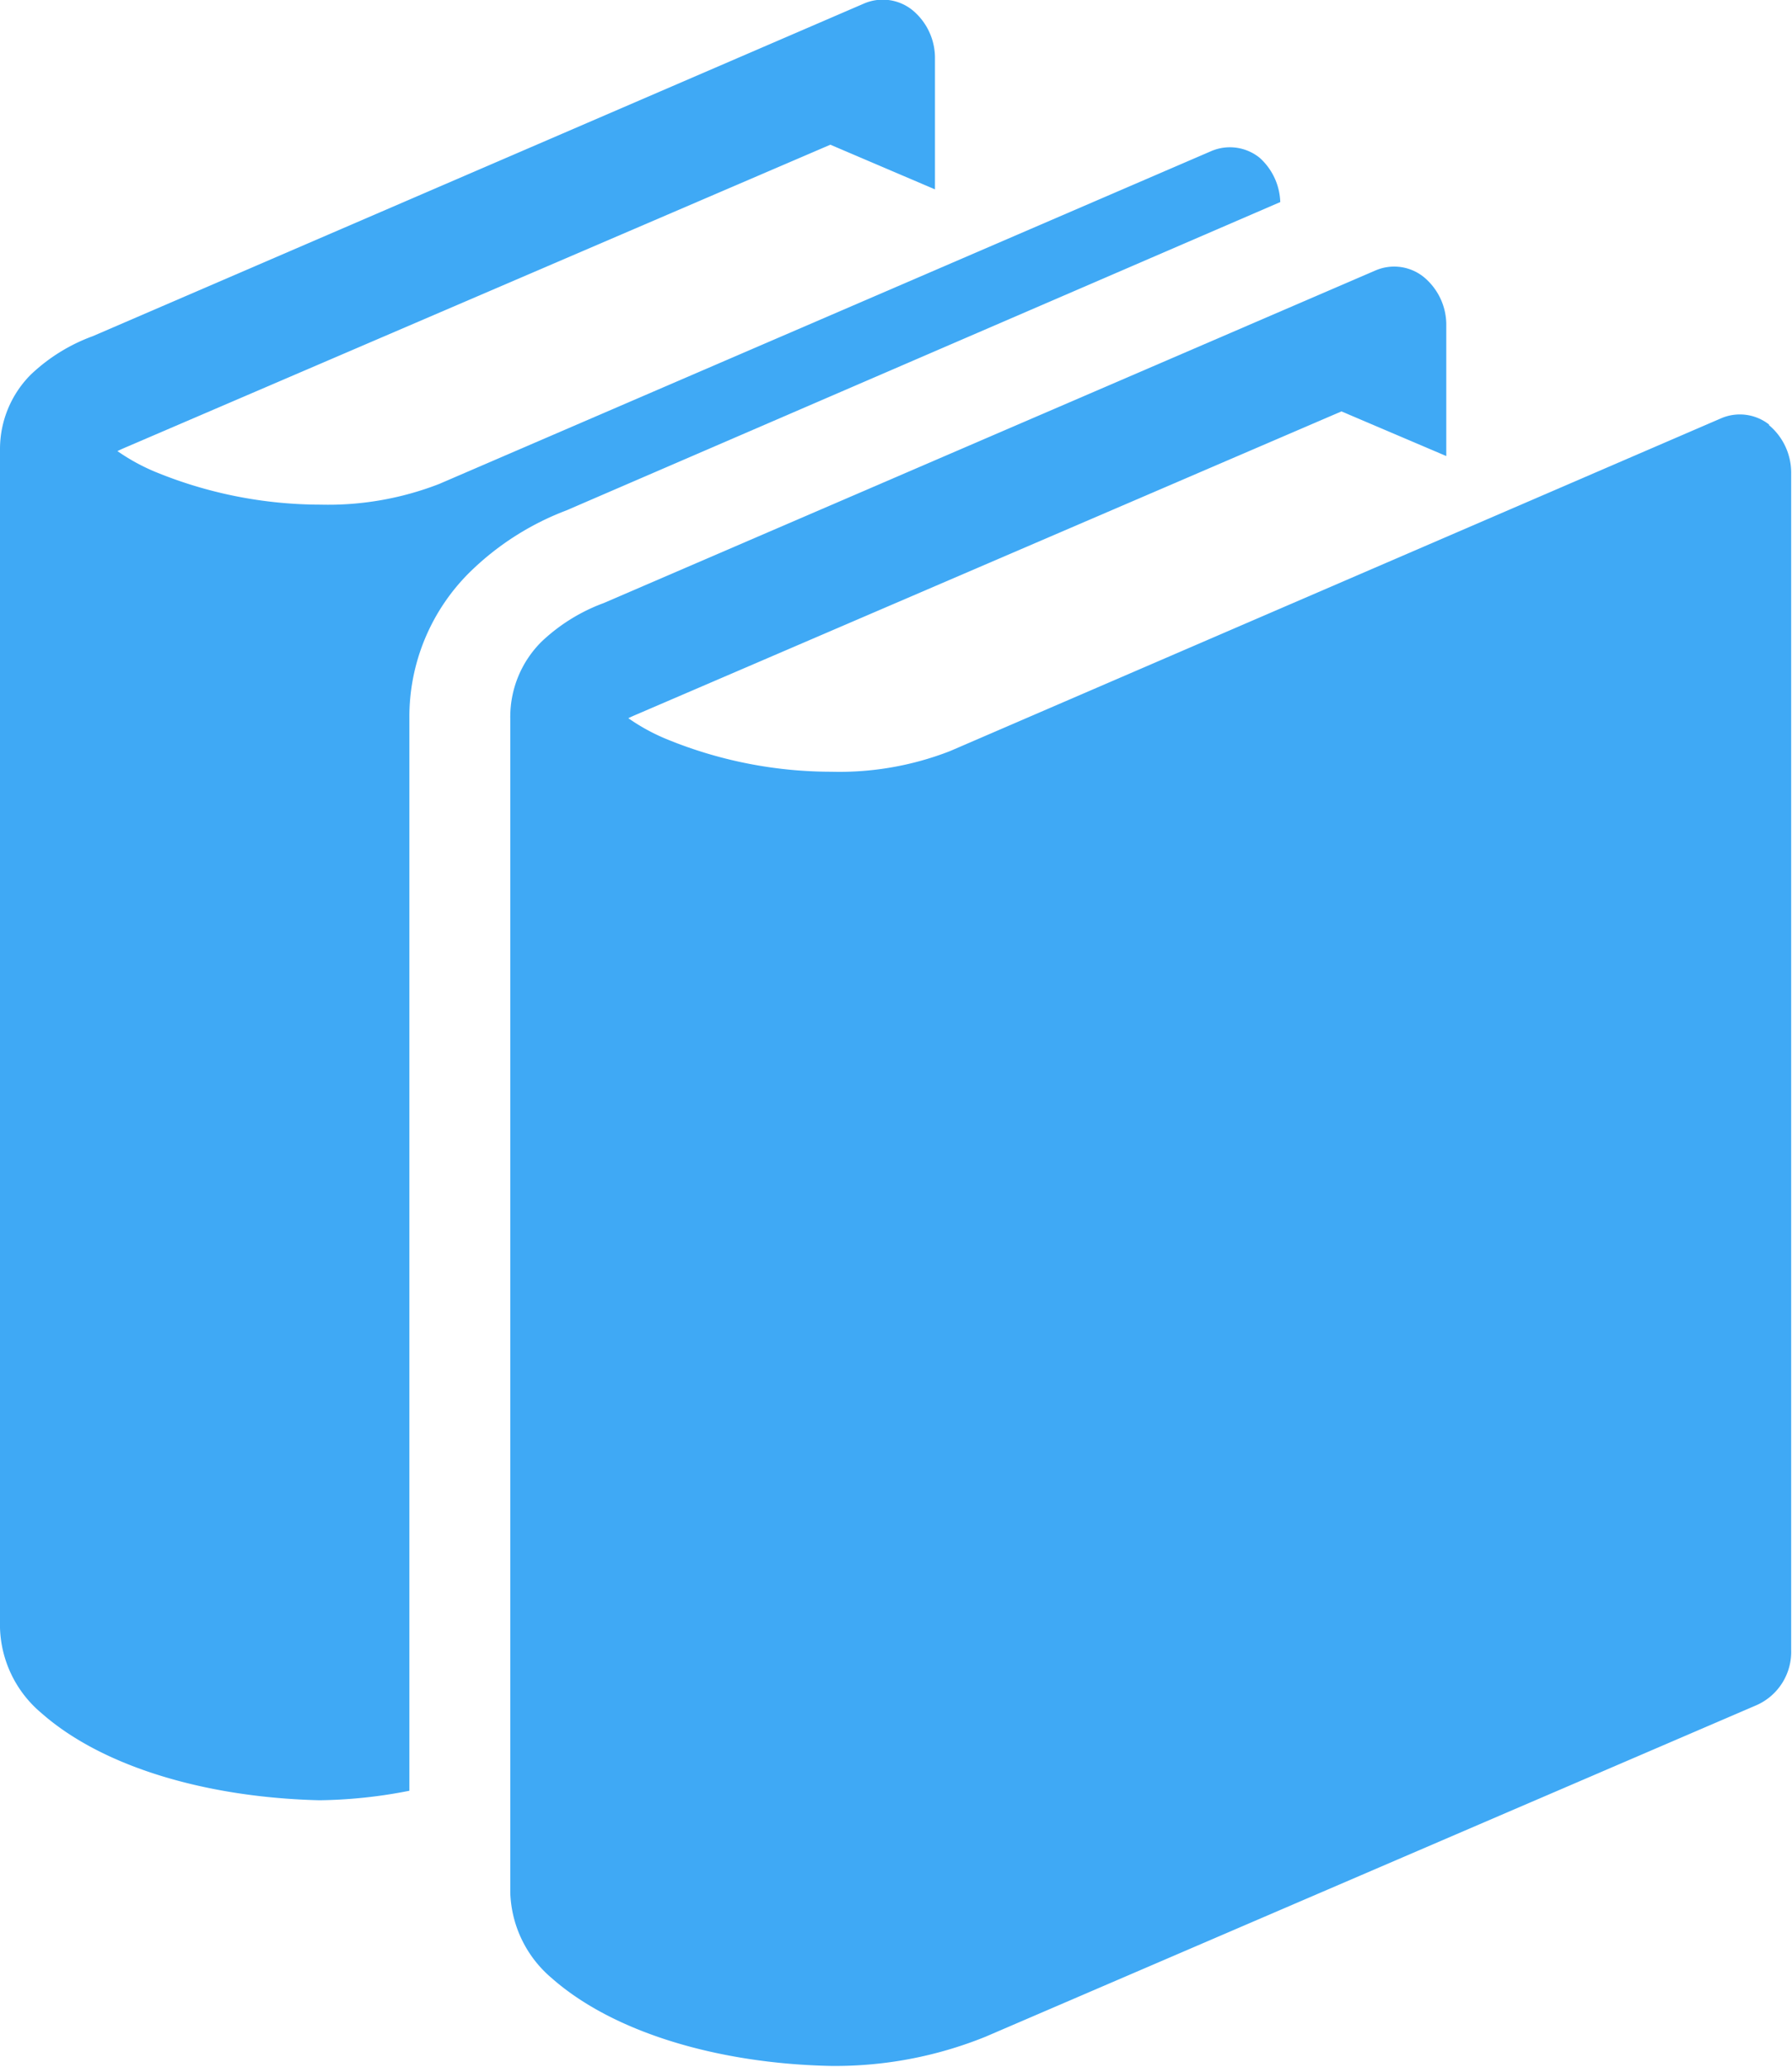 <svg id="layout" xmlns="http://www.w3.org/2000/svg" viewBox="0 0 86.67 99.98"><defs><style>.cls-1{fill:#3fa9f5;}</style></defs><title>major preferred</title><path class="cls-1" d="M85.58,20.55a2.29,2.29,0,0,0-2.33-.32L45.95,36.33a14.74,14.74,0,0,1-5.74,1,21,21,0,0,1-8-1.59,9.56,9.56,0,0,1-1.82-1c.16-.08.35-.16.56-.25L64.88,19.9l5.07,2.16V15.75a3,3,0,0,0-1.09-2.35,2.28,2.28,0,0,0-2.33-.32L29.2,29.17a8.78,8.78,0,0,0-3,1.86,5.12,5.12,0,0,0-1.52,3.59.82.82,0,0,0,0,.11V91.41s0,0,0,.08,0,0,0,0v.06h0a5.64,5.64,0,0,0,2,4.13c3,2.65,8.08,4.13,13.45,4.25a19.37,19.37,0,0,0,7.53-1.41L85,82.46a2.82,2.82,0,0,0,1.63-2.65V22.91a3,3,0,0,0-1.09-2.36"/><path class="cls-1" d="M61.92,9.77a3,3,0,0,0-1-2.14,2.29,2.29,0,0,0-2.34-.32L21.24,23.41a14.83,14.83,0,0,1-5.74,1,21.07,21.07,0,0,1-8-1.59,9.67,9.67,0,0,1-1.82-1c.16-.08.35-.16.56-.25L40.16,7l5.06,2.16V2.84A3,3,0,0,0,44.13.49,2.29,2.29,0,0,0,41.79.17L4.49,16.26a8.65,8.65,0,0,0-3,1.86A5.1,5.1,0,0,0,0,21.71a.75.75,0,0,0,0,.1V78.5s0,.05,0,.08,0,0,0,.08v.08H0a5.59,5.59,0,0,0,2,4.12c3,2.65,8.08,4.09,13.45,4.22a23.63,23.63,0,0,0,4.35-.46V34.75A9.83,9.83,0,0,1,22.8,27.6a13.5,13.5,0,0,1,4.59-2.91L61.93,9.77"/></svg>
